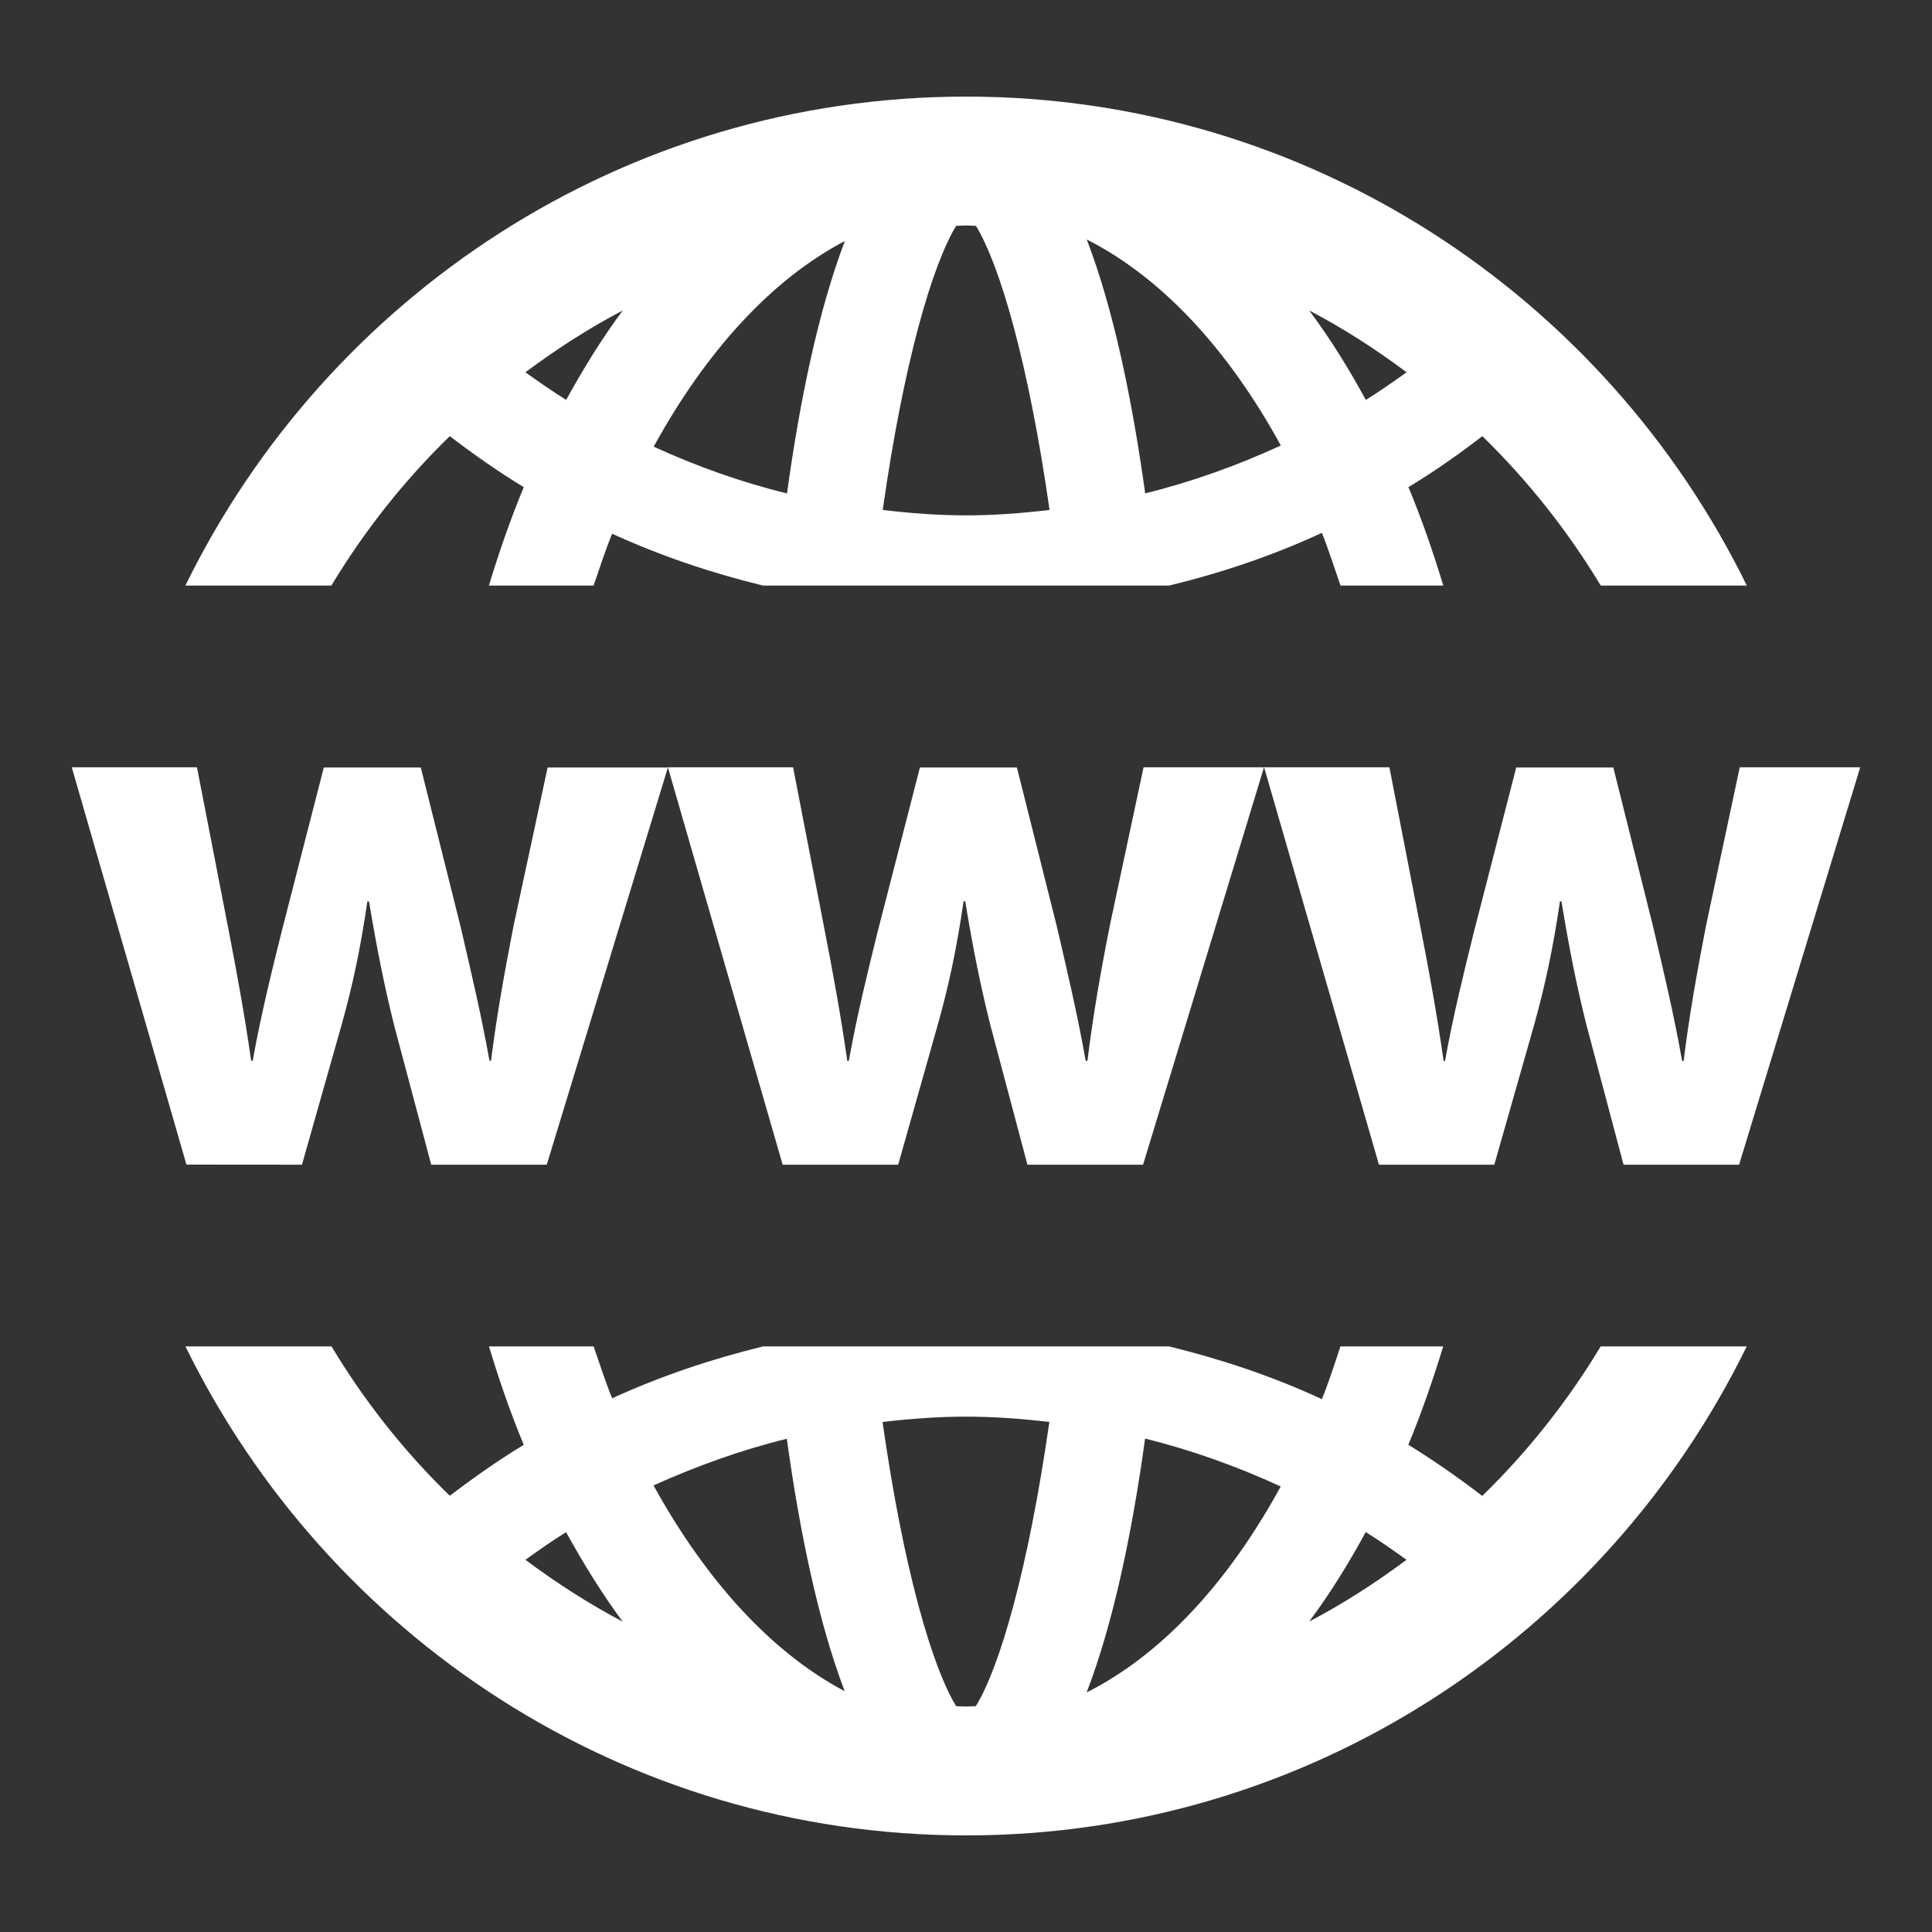 <svg xmlns="http://www.w3.org/2000/svg" width="20" height="20" viewBox="0 0 20 20" fill="none">
  <rect x="0" y="0" width="20" height="20" fill="#333333" stroke="none"/>
  <path d="M4.656 4.515C4.904 4.704 5.158 4.883 5.422 5.043C5.287 5.367 5.168 5.709 5.061 6.062H6.145C6.207 5.881 6.266 5.697 6.337 5.525C6.839 5.755 7.362 5.931 7.9 6.062H12.102C12.646 5.93 13.178 5.751 13.684 5.516C13.754 5.69 13.813 5.878 13.877 6.062H14.941C14.834 5.709 14.716 5.368 14.58 5.043C14.845 4.883 15.1 4.704 15.345 4.515C15.817 4.975 16.229 5.495 16.571 6.062H18.083C16.618 3.071 13.551 1 10.001 1C6.45 1 3.383 3.071 1.919 6.062H3.43C3.772 5.495 4.184 4.974 4.656 4.515ZM14.561 3.854C14.422 3.953 14.284 4.05 14.139 4.14C13.96 3.81 13.764 3.496 13.553 3.214C13.909 3.4 14.243 3.616 14.561 3.854ZM13.259 4.612C12.804 4.821 12.336 4.989 11.855 5.107C11.72 4.135 11.526 3.197 11.25 2.479C12.027 2.873 12.716 3.618 13.259 4.612ZM9.898 2.338C9.933 2.338 9.966 2.334 10.001 2.334C10.036 2.334 10.069 2.338 10.103 2.338C10.349 2.741 10.646 3.748 10.865 5.279C10.578 5.313 10.29 5.335 10.001 5.335C9.71 5.335 9.423 5.313 9.138 5.279C9.355 3.748 9.652 2.741 9.898 2.338ZM8.746 2.495C8.473 3.211 8.28 4.142 8.147 5.108C7.672 4.992 7.212 4.827 6.767 4.624C7.307 3.639 7.986 2.893 8.746 2.495ZM6.447 3.214C6.236 3.496 6.042 3.81 5.861 4.14C5.717 4.05 5.578 3.953 5.439 3.854C5.758 3.616 6.091 3.4 6.447 3.214Z" fill="#fff"/>
  <path d="M15.344 15.486C15.098 15.296 14.841 15.118 14.579 14.956C14.713 14.633 14.832 14.291 14.94 13.938H13.876C13.815 14.122 13.755 14.309 13.684 14.484C13.178 14.249 12.645 14.071 12.102 13.938H7.9C7.363 14.069 6.84 14.245 6.337 14.475C6.266 14.302 6.208 14.117 6.145 13.938H5.062C5.168 14.291 5.287 14.633 5.422 14.957C5.157 15.117 4.904 15.296 4.656 15.484C4.184 15.025 3.772 14.505 3.432 13.938H1.92C3.384 16.928 6.451 19 10.001 19C13.552 19 16.618 16.928 18.082 13.938H16.57C16.229 14.505 15.817 15.025 15.344 15.486ZM5.439 16.147C5.577 16.048 5.716 15.95 5.86 15.861C6.042 16.191 6.236 16.504 6.446 16.787C6.091 16.6 5.757 16.384 5.439 16.147ZM6.765 15.377C7.21 15.177 7.671 15.01 8.145 14.894C8.279 15.861 8.471 16.789 8.744 17.507C7.986 17.107 7.307 16.36 6.765 15.377ZM10.102 17.662C10.068 17.663 10.035 17.666 10 17.666C9.965 17.666 9.932 17.663 9.898 17.662C9.651 17.259 9.354 16.251 9.136 14.72C9.421 14.687 9.709 14.665 9.999 14.665C10.29 14.665 10.578 14.687 10.863 14.72C10.643 16.251 10.349 17.259 10.102 17.662ZM11.249 17.52C11.525 16.803 11.72 15.865 11.854 14.892C12.335 15.011 12.803 15.179 13.258 15.388C12.715 16.382 12.027 17.128 11.249 17.52ZM13.553 16.786C13.764 16.503 13.959 16.189 14.138 15.86C14.283 15.95 14.422 16.048 14.56 16.147C14.242 16.384 13.908 16.6 13.553 16.786Z" fill="#fff"/>
  <path d="M3.126 12.057L3.536 10.61C3.644 10.225 3.728 9.845 3.803 9.331H3.82C3.904 9.836 3.979 10.207 4.079 10.61L4.464 12.057H5.66L6.914 7.945H5.669L5.318 9.576C5.226 10.048 5.142 10.51 5.083 10.981H5.067C4.983 10.509 4.874 10.049 4.766 9.585L4.356 7.945H3.352L2.918 9.635C2.817 10.038 2.7 10.511 2.616 10.981H2.6C2.533 10.509 2.449 10.055 2.366 9.626L2.039 7.943H0.743L1.93 12.056L3.126 12.057Z" fill="#fff"/>
  <path d="M11.49 9.576C11.396 10.048 11.315 10.51 11.257 10.982H11.239C11.156 10.51 11.047 10.049 10.939 9.585L10.527 7.945H9.523L9.088 9.635C8.988 10.039 8.871 10.511 8.787 10.982H8.771C8.704 10.51 8.62 10.055 8.536 9.626L8.21 7.943H6.914L8.102 12.057H9.298L9.707 10.611C9.816 10.223 9.9 9.844 9.975 9.33H9.992C10.075 9.835 10.151 10.207 10.252 10.611L10.636 12.057H11.833L13.085 7.943H11.838L11.49 9.576Z" fill="#fff"/>
  <path d="M17.662 9.576C17.57 10.048 17.487 10.51 17.429 10.982H17.413C17.33 10.51 17.22 10.049 17.111 9.585L16.701 7.945H15.696L15.261 9.635C15.161 10.039 15.043 10.511 14.959 10.982H14.944C14.877 10.51 14.794 10.055 14.71 9.626L14.383 7.943H13.086L14.275 12.057H15.469L15.881 10.611C15.989 10.223 16.073 9.844 16.149 9.33H16.164C16.247 9.835 16.322 10.207 16.423 10.611L16.807 12.057H18.003L19.257 7.943H18.01L17.662 9.576Z" fill="#fff"/>
</svg>